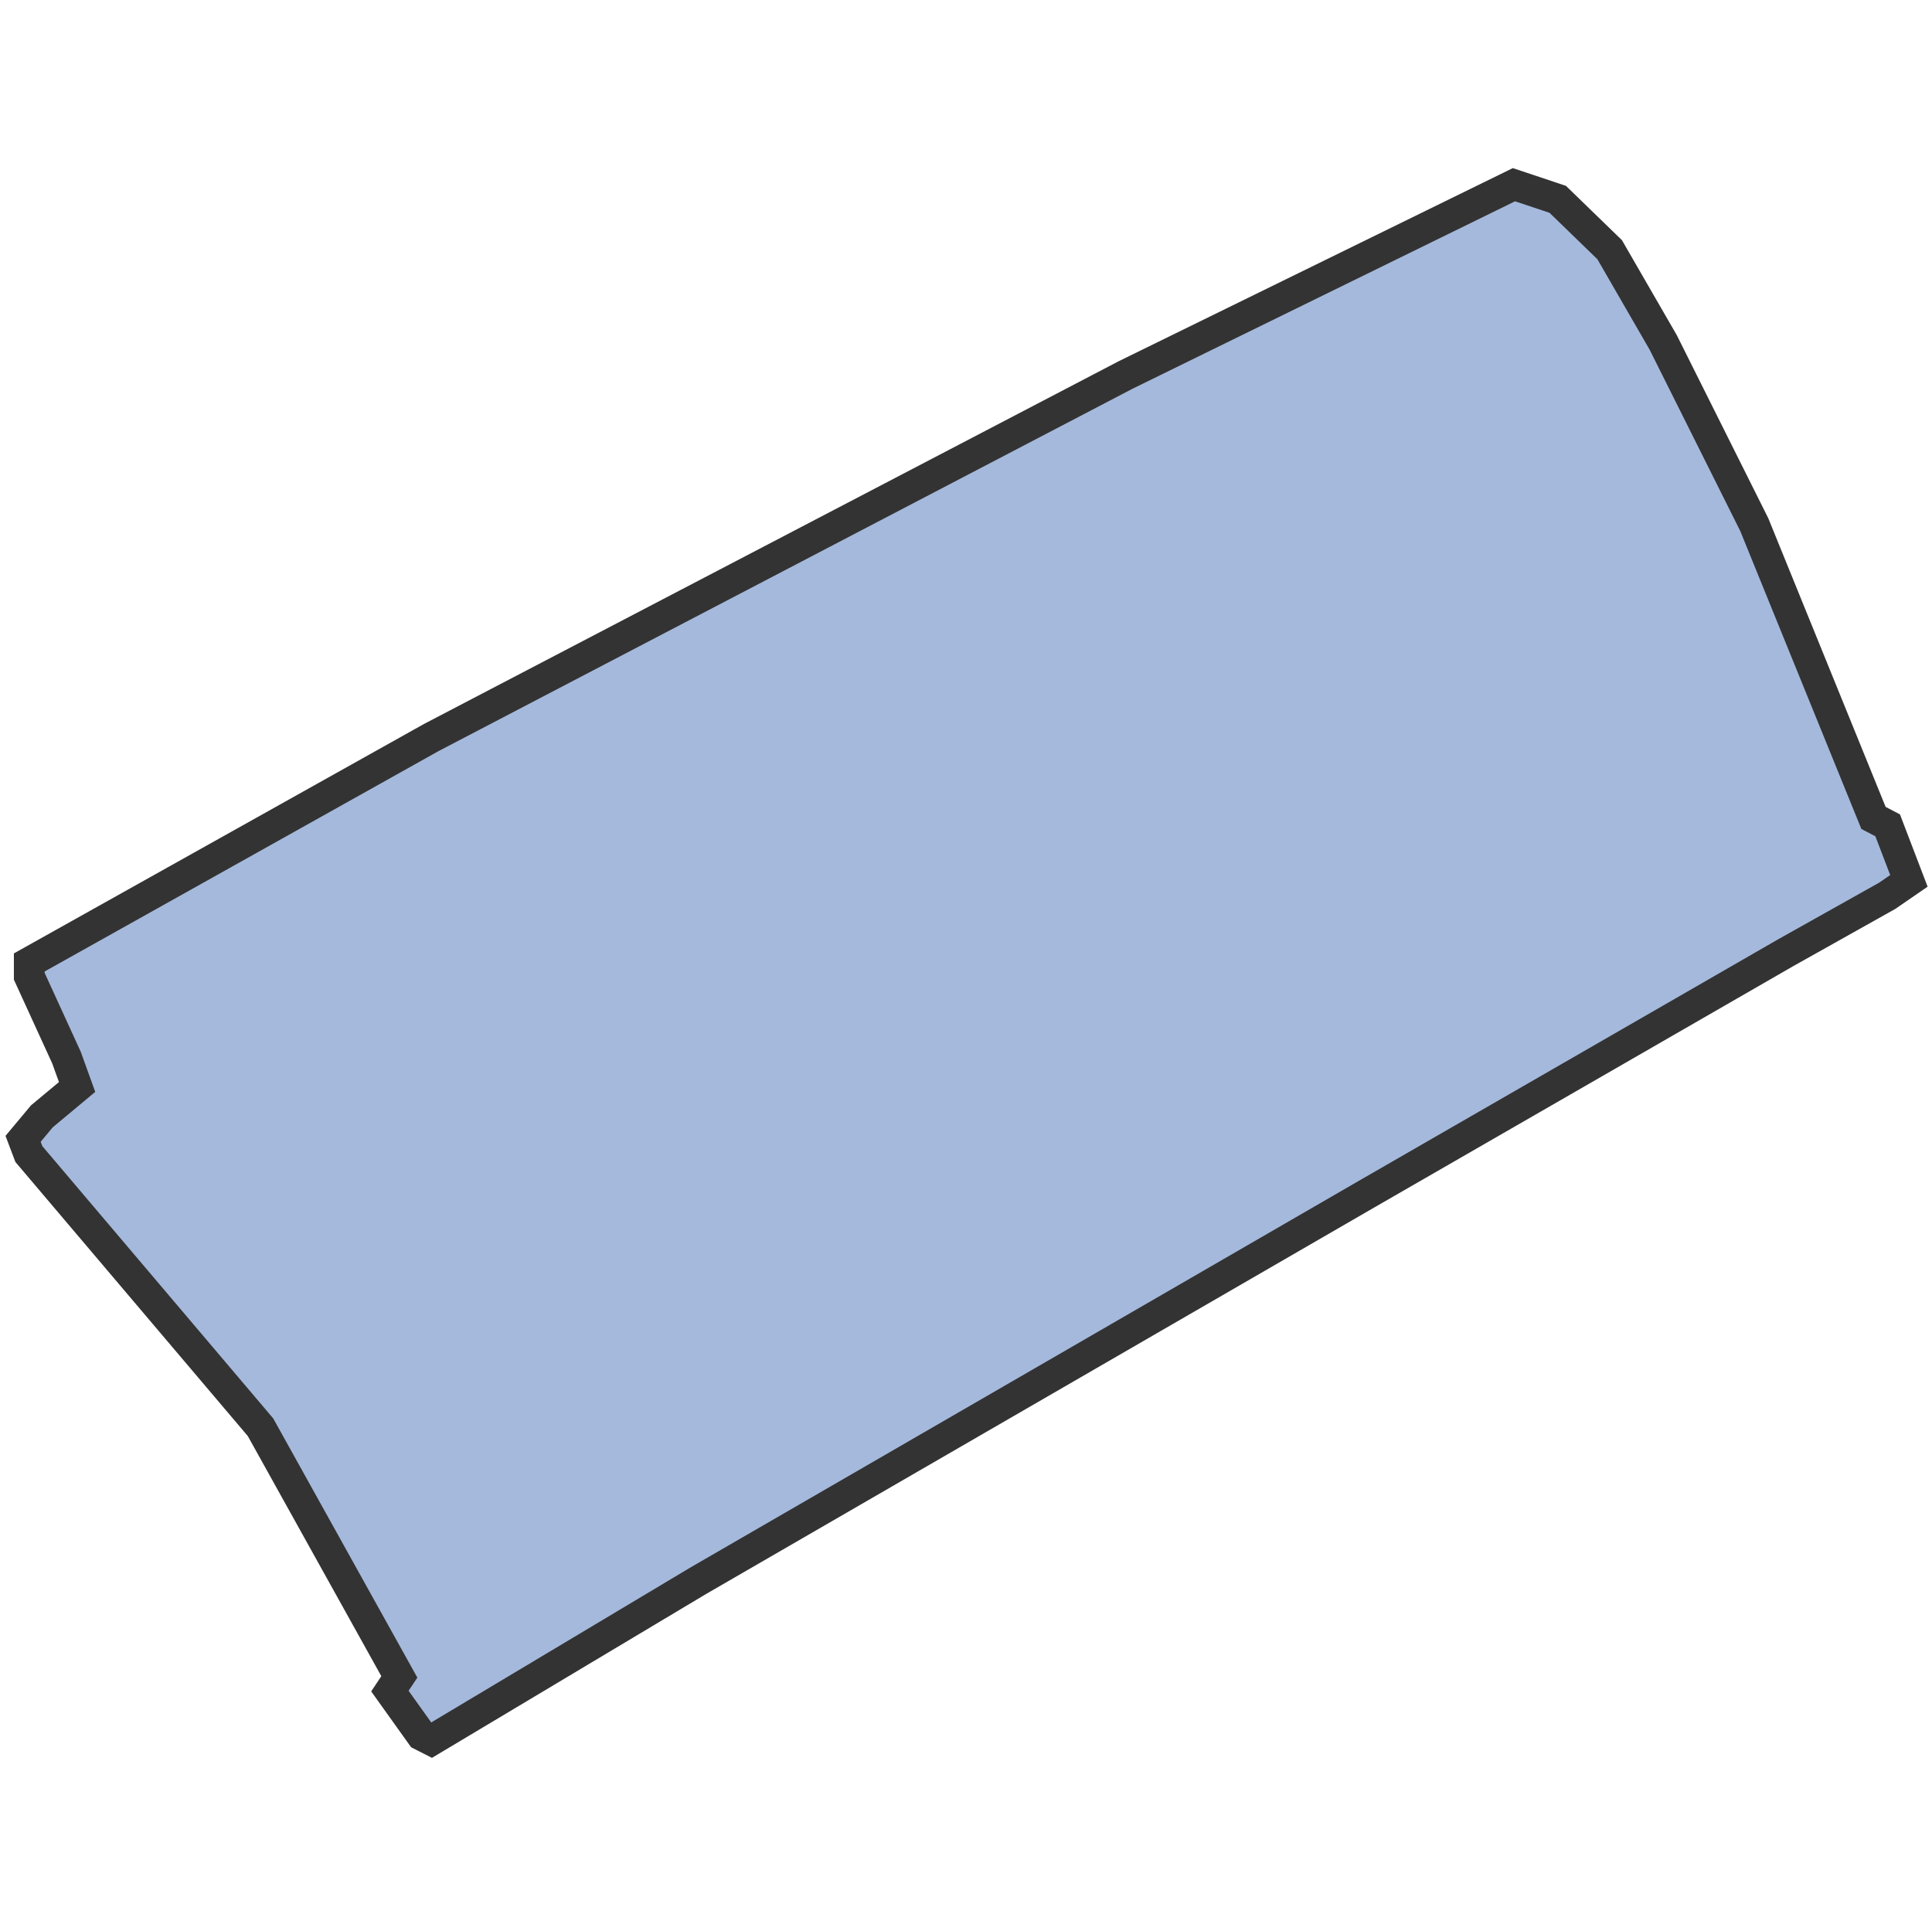 <svg width="251" height="250" viewBox="0 0 251 250" fill="none" xmlns="http://www.w3.org/2000/svg">
<path d="M54.757 225.472L56.041 226.125L90.718 205.392L177.189 155.365L231.936 123.824L245.182 116.395L248 114.456L245.24 107.238L243.399 106.278L227.911 68.172L216.084 44.502L209.125 32.447L202.378 25.901L196.684 24L146.231 48.726L56.022 95.835L3.805 125.053V126.857L8.636 137.416L10.016 141.236L5.435 145.056L3 147.974L3.748 149.951L33.843 185.447L51.881 217.889L50.654 219.732L54.757 225.472Z" fill="#A5B9DC" stroke="#333333" stroke-width="4" stroke-miterlimit="10"/>
</svg>
